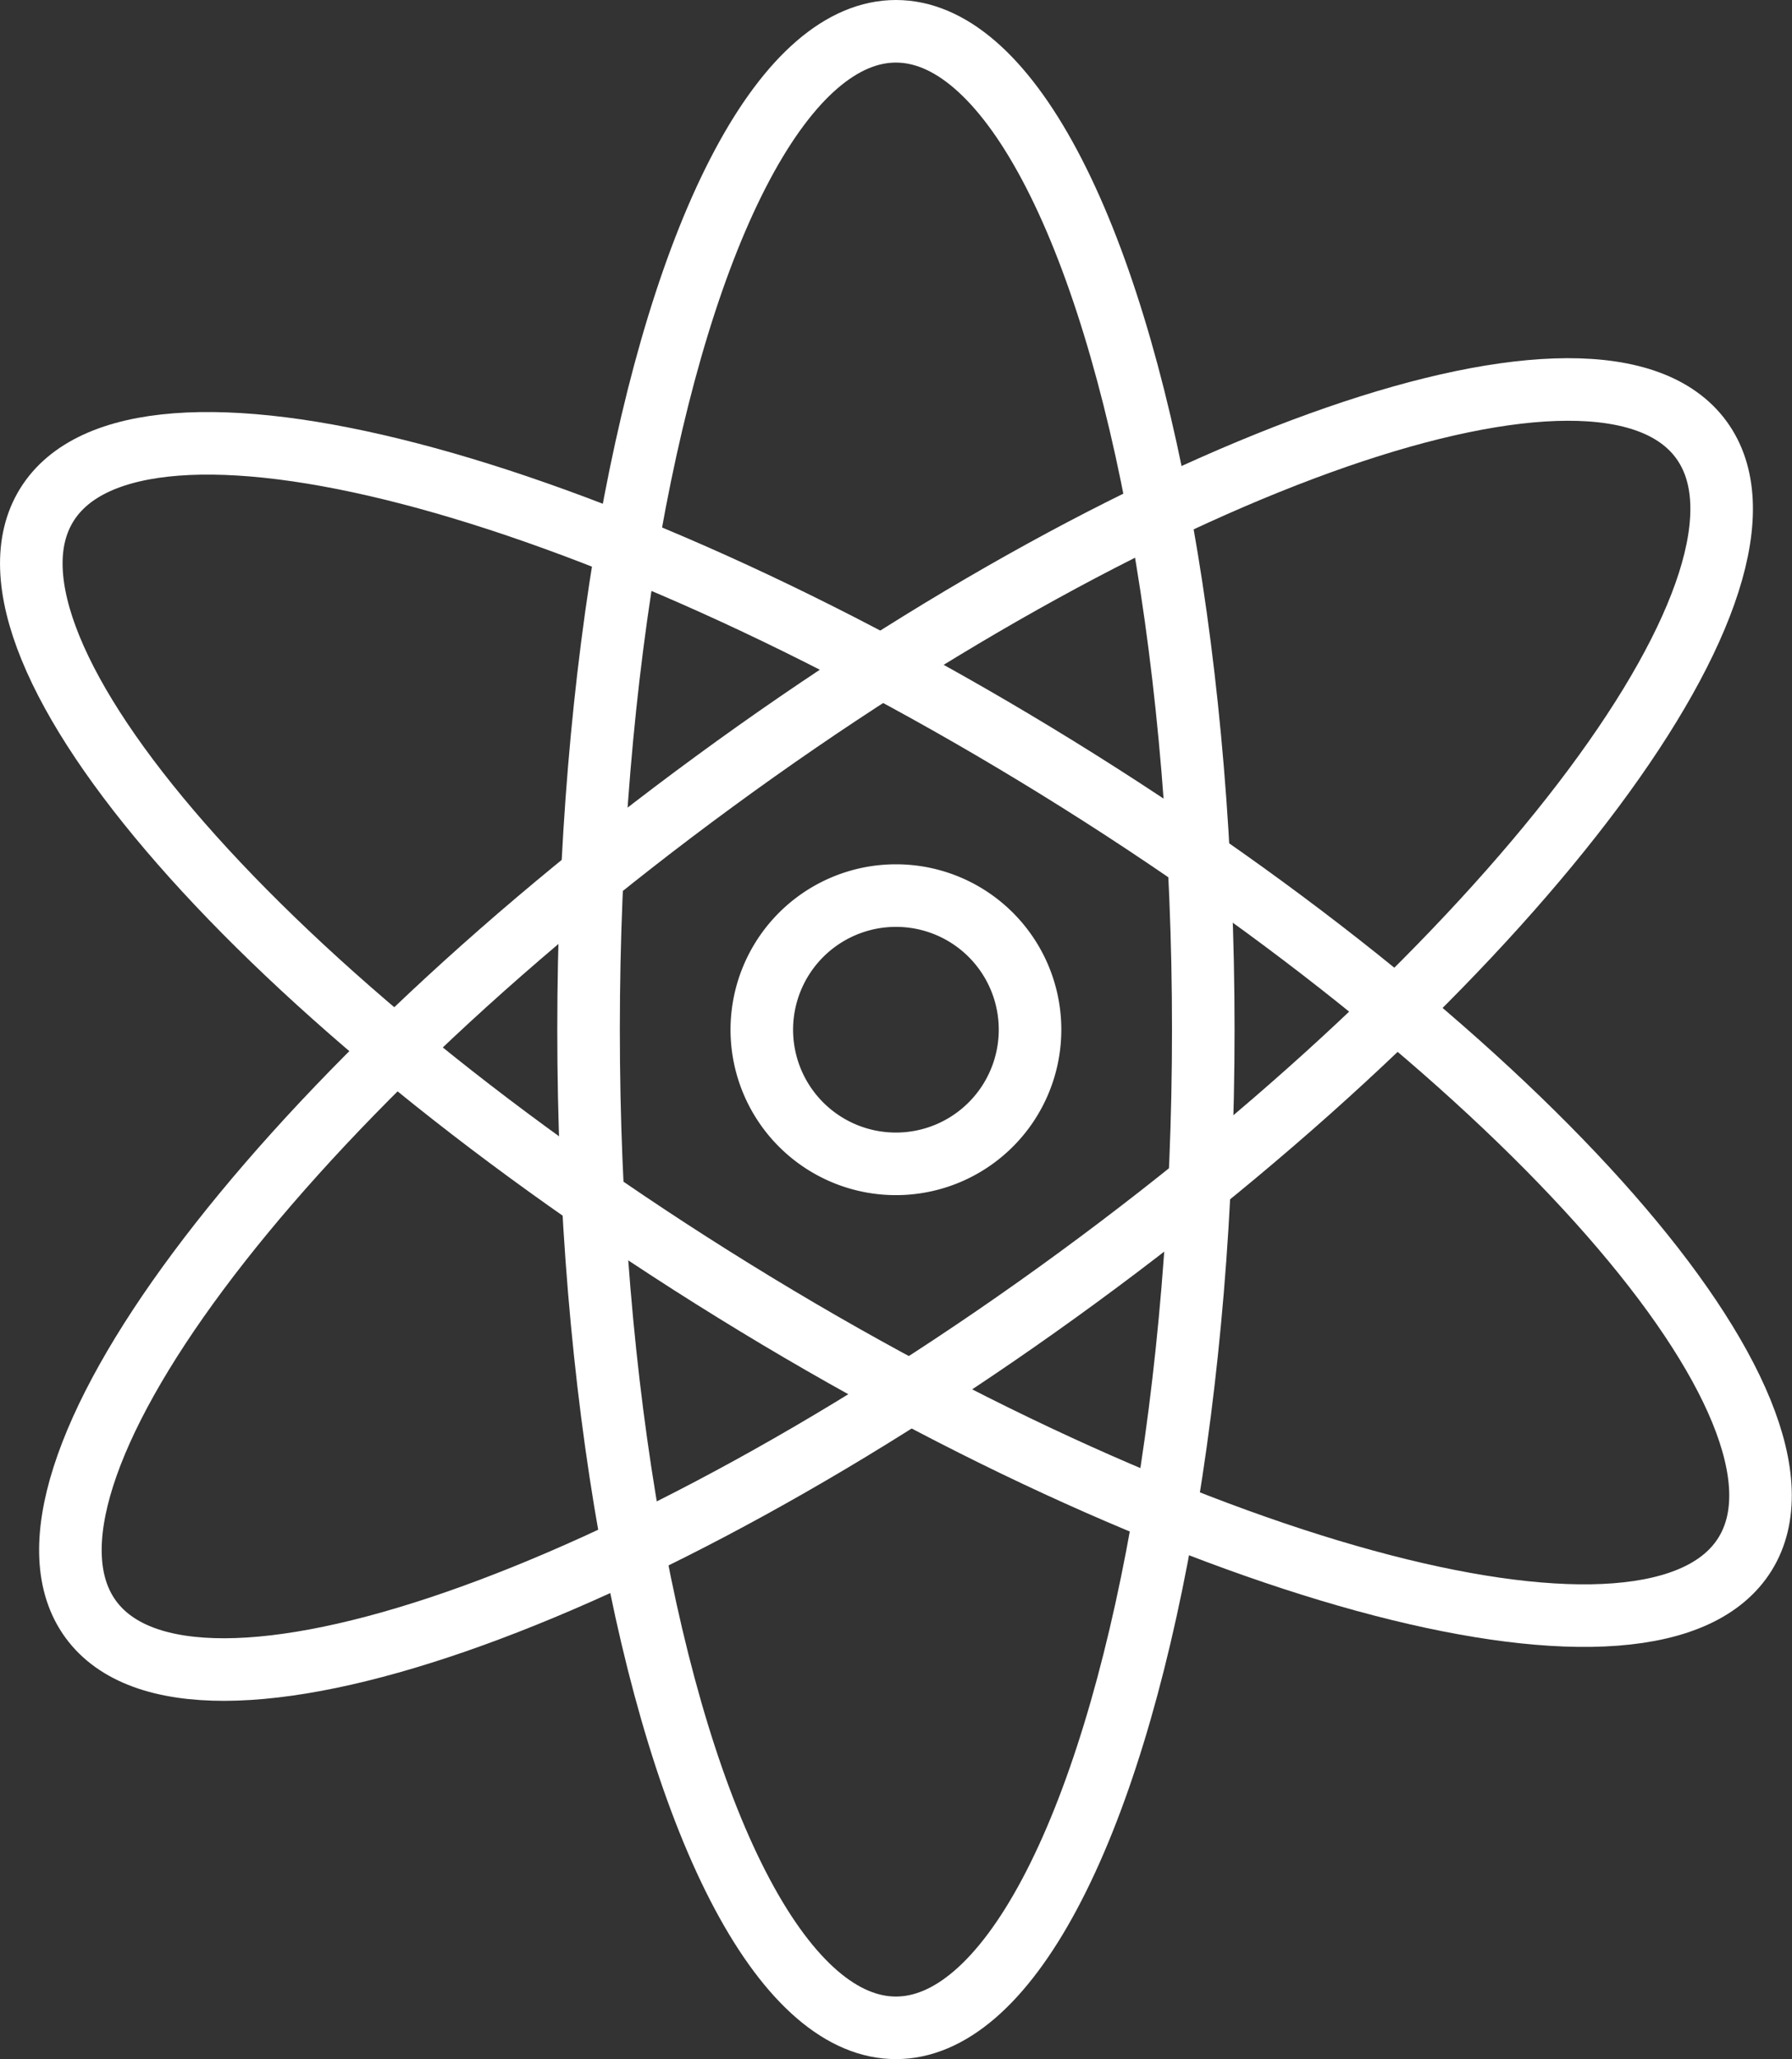 <svg xmlns="http://www.w3.org/2000/svg" viewBox="0 0 111.71 128.34"><rect x="0" y="0" width="111.71" height="128.34" fill="#333333" stroke="none"/><defs><style>.cls-1{fill:none;stroke:#fff;stroke-miterlimit:10;stroke-width:3.9px;}</style></defs><title>Asset 6</title><g id="Layer_2" data-name="Layer 2"><g id="Layer_1-2" data-name="Layer 1"><ellipse class="cls-1" cx="55.85" cy="64.17" rx="19.16" ry="62.22"/><path class="cls-1" d="M44.53,48.71C72.25,28.4,99.79,18.87,106.05,27.4S94.9,59.33,67.18,79.63s-55.27,29.84-61.52,21.3S16.81,69,44.53,48.71Z"/><path class="cls-1" d="M45.79,80.48c-29.24-18.05-48.44-40-42.88-49s33.77-1.68,63,16.37,48.44,40,42.88,49S75,98.53,45.79,80.48Z"/><path class="cls-1" d="M64.21,64.17a8.36,8.36,0,1,1-8.36-8.35A8.35,8.35,0,0,1,64.21,64.17Z"/></g></g></svg>